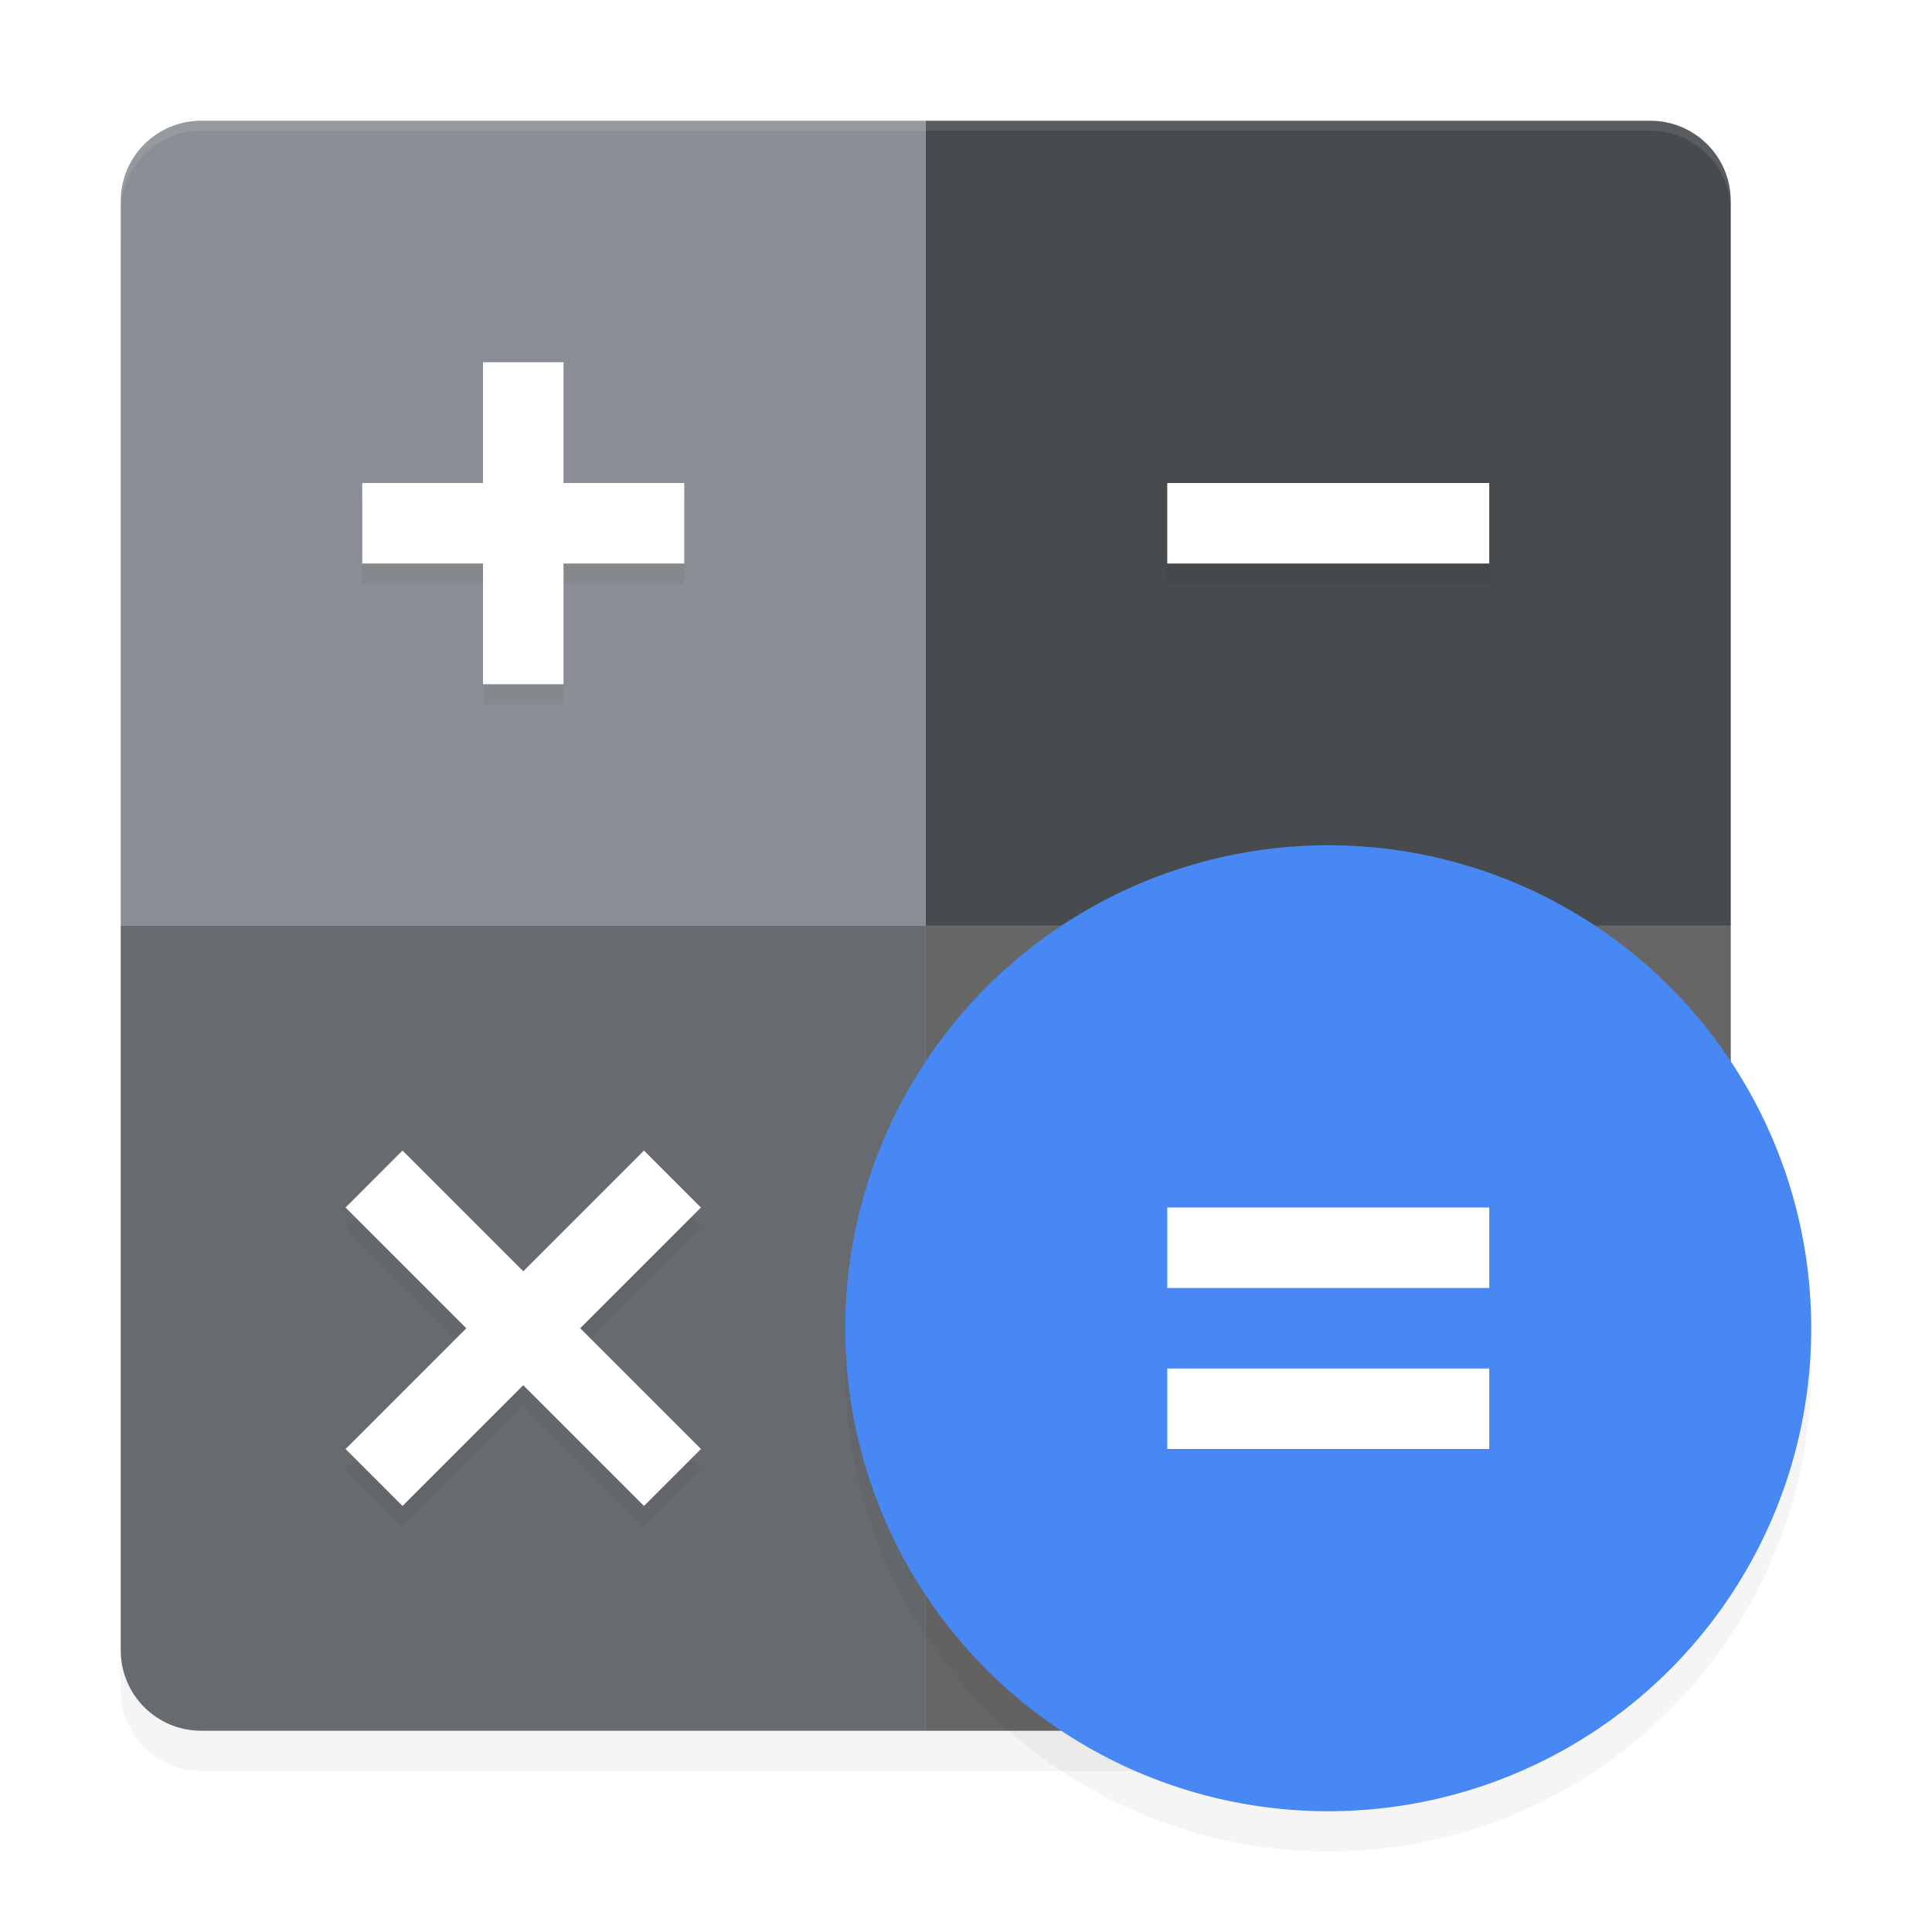 <?xml version='1.0' encoding='utf-8'?>
<svg xmlns="http://www.w3.org/2000/svg" width="192" height="192" version="1" id="svg28">
  <defs>
    <filter style="color-interpolation-filters:sRGB" id="filter886" x="0.05" width="1.10" y="0.05" height="1.10">
      <feGaussianBlur stdDeviation="3.20"/>
    </filter>
    <filter style="color-interpolation-filters:sRGB" id="filter904" x="0.05" width="1.10" y="0.05" height="1.10">
      <feGaussianBlur stdDeviation="1.92"/>
    </filter>
    <filter style="color-interpolation-filters:sRGB" id="filter923" x="0.05" width="1.10" y="0.05" height="1.10">
      <feGaussianBlur stdDeviation="2.27"/>
    </filter>
  </defs>
  <path style="filter:url(#filter886);opacity:0.20;fill:#000000" d="m 20,16.00 c -4.43,0 -8,3.57 -8,8 v 72 72.00 c 0,4.43 3.57,8 8,8 h 72 54.83 l 11.87,-8.70 c 3.57,-2.62 0.06,-5.89 3.08,-9.14 L 172,147.18 v -51.18 -72 c 0,-4.43 -3.57,-8 -8,-8 H 92 Z"/>
  <path style="opacity:0.10;fill:#ffffff" d="m 20,12 c -4.43,0 -8,3.57 -8,8 v 4 c 0,-4.43 3.57,-8 8,-8 h 144 c 4.43,0 8,3.57 8,8 v -4 c 0,-4.43 -3.57,-8 -8,-8 z"/>
  <path d="m 92,12 v 80 h 80 V 20 c 0,-4.43 -3.57,-8 -8,-8 z" style="fill:#474b4e"/>
  <path d="m 20,172 c -4.43,0 -8,-3.57 -8,-8 V 92 h 80 v 80 z" style="fill:#676a6f"/>
  <path d="M 12,92 V 20 c 0,-4.43 3.57,-8 8,-8 h 72 v 80 z" style="fill:#898f94"/>
  <path d="m 158.70,163.30 c 3.57,-2.62 0.06,-5.89 3.08,-9.14 L 172,143.18 V 92 H 92 v 80 h 54.83 z" style="fill:#666666"/>
  <circle style="filter:url(#filter904);opacity:0.20;fill:#000000" cx="132" cy="136" r="48"/>
  <circle r="48" cy="132" cx="132" style="fill:#4788f4"/>
  <path d="m 48,38.00 v 12 H 36 v 8 h 12 v 12 h 8 v -12 h 12 v -8 H 56 v -12 z m 68,12 v 8 h 32 v -8 z m -76,66.34 -5.66,5.66 12.00,12 -12.00,12 L 40,151.66 l 12,-12 12,12 5.66,-5.66 -12,-12 12,-12 L 64,116.34 l -12,12 z" style="filter:url(#filter923);opacity:0.20"/>
  <path d="M 48,36 V 48 H 36 v 8 h 12 v 12 h 8 V 56 H 68 V 48 H 56 V 36 Z m 68,12 v 8 h 32 V 48 Z M 40,114.34 34.34,120 46.34,132 34.34,144 40,149.66 l 12,-12 12,12 5.66,-5.66 -12,-12 12,-12 L 64,114.34 l -12,12 z" style="fill:#ffffff"/>
  <path style="fill:#ffffff" d="m 116,120 v 8 h 32 v -8 z m 0,16 v 8 h 32 v -8 z"/>
  <path style="opacity:0.10;fill:#ffffff" d="M 20 12 C 15.57 12 12 15.57 12 20 L 12 21 C 12 16.57 15.57 13 20 13 L 164 13 C 168.43 13 172 16.57 172 21 L 172 20 C 172 15.57 168.43 12 164 12 L 20 12 z "/>
</svg>
